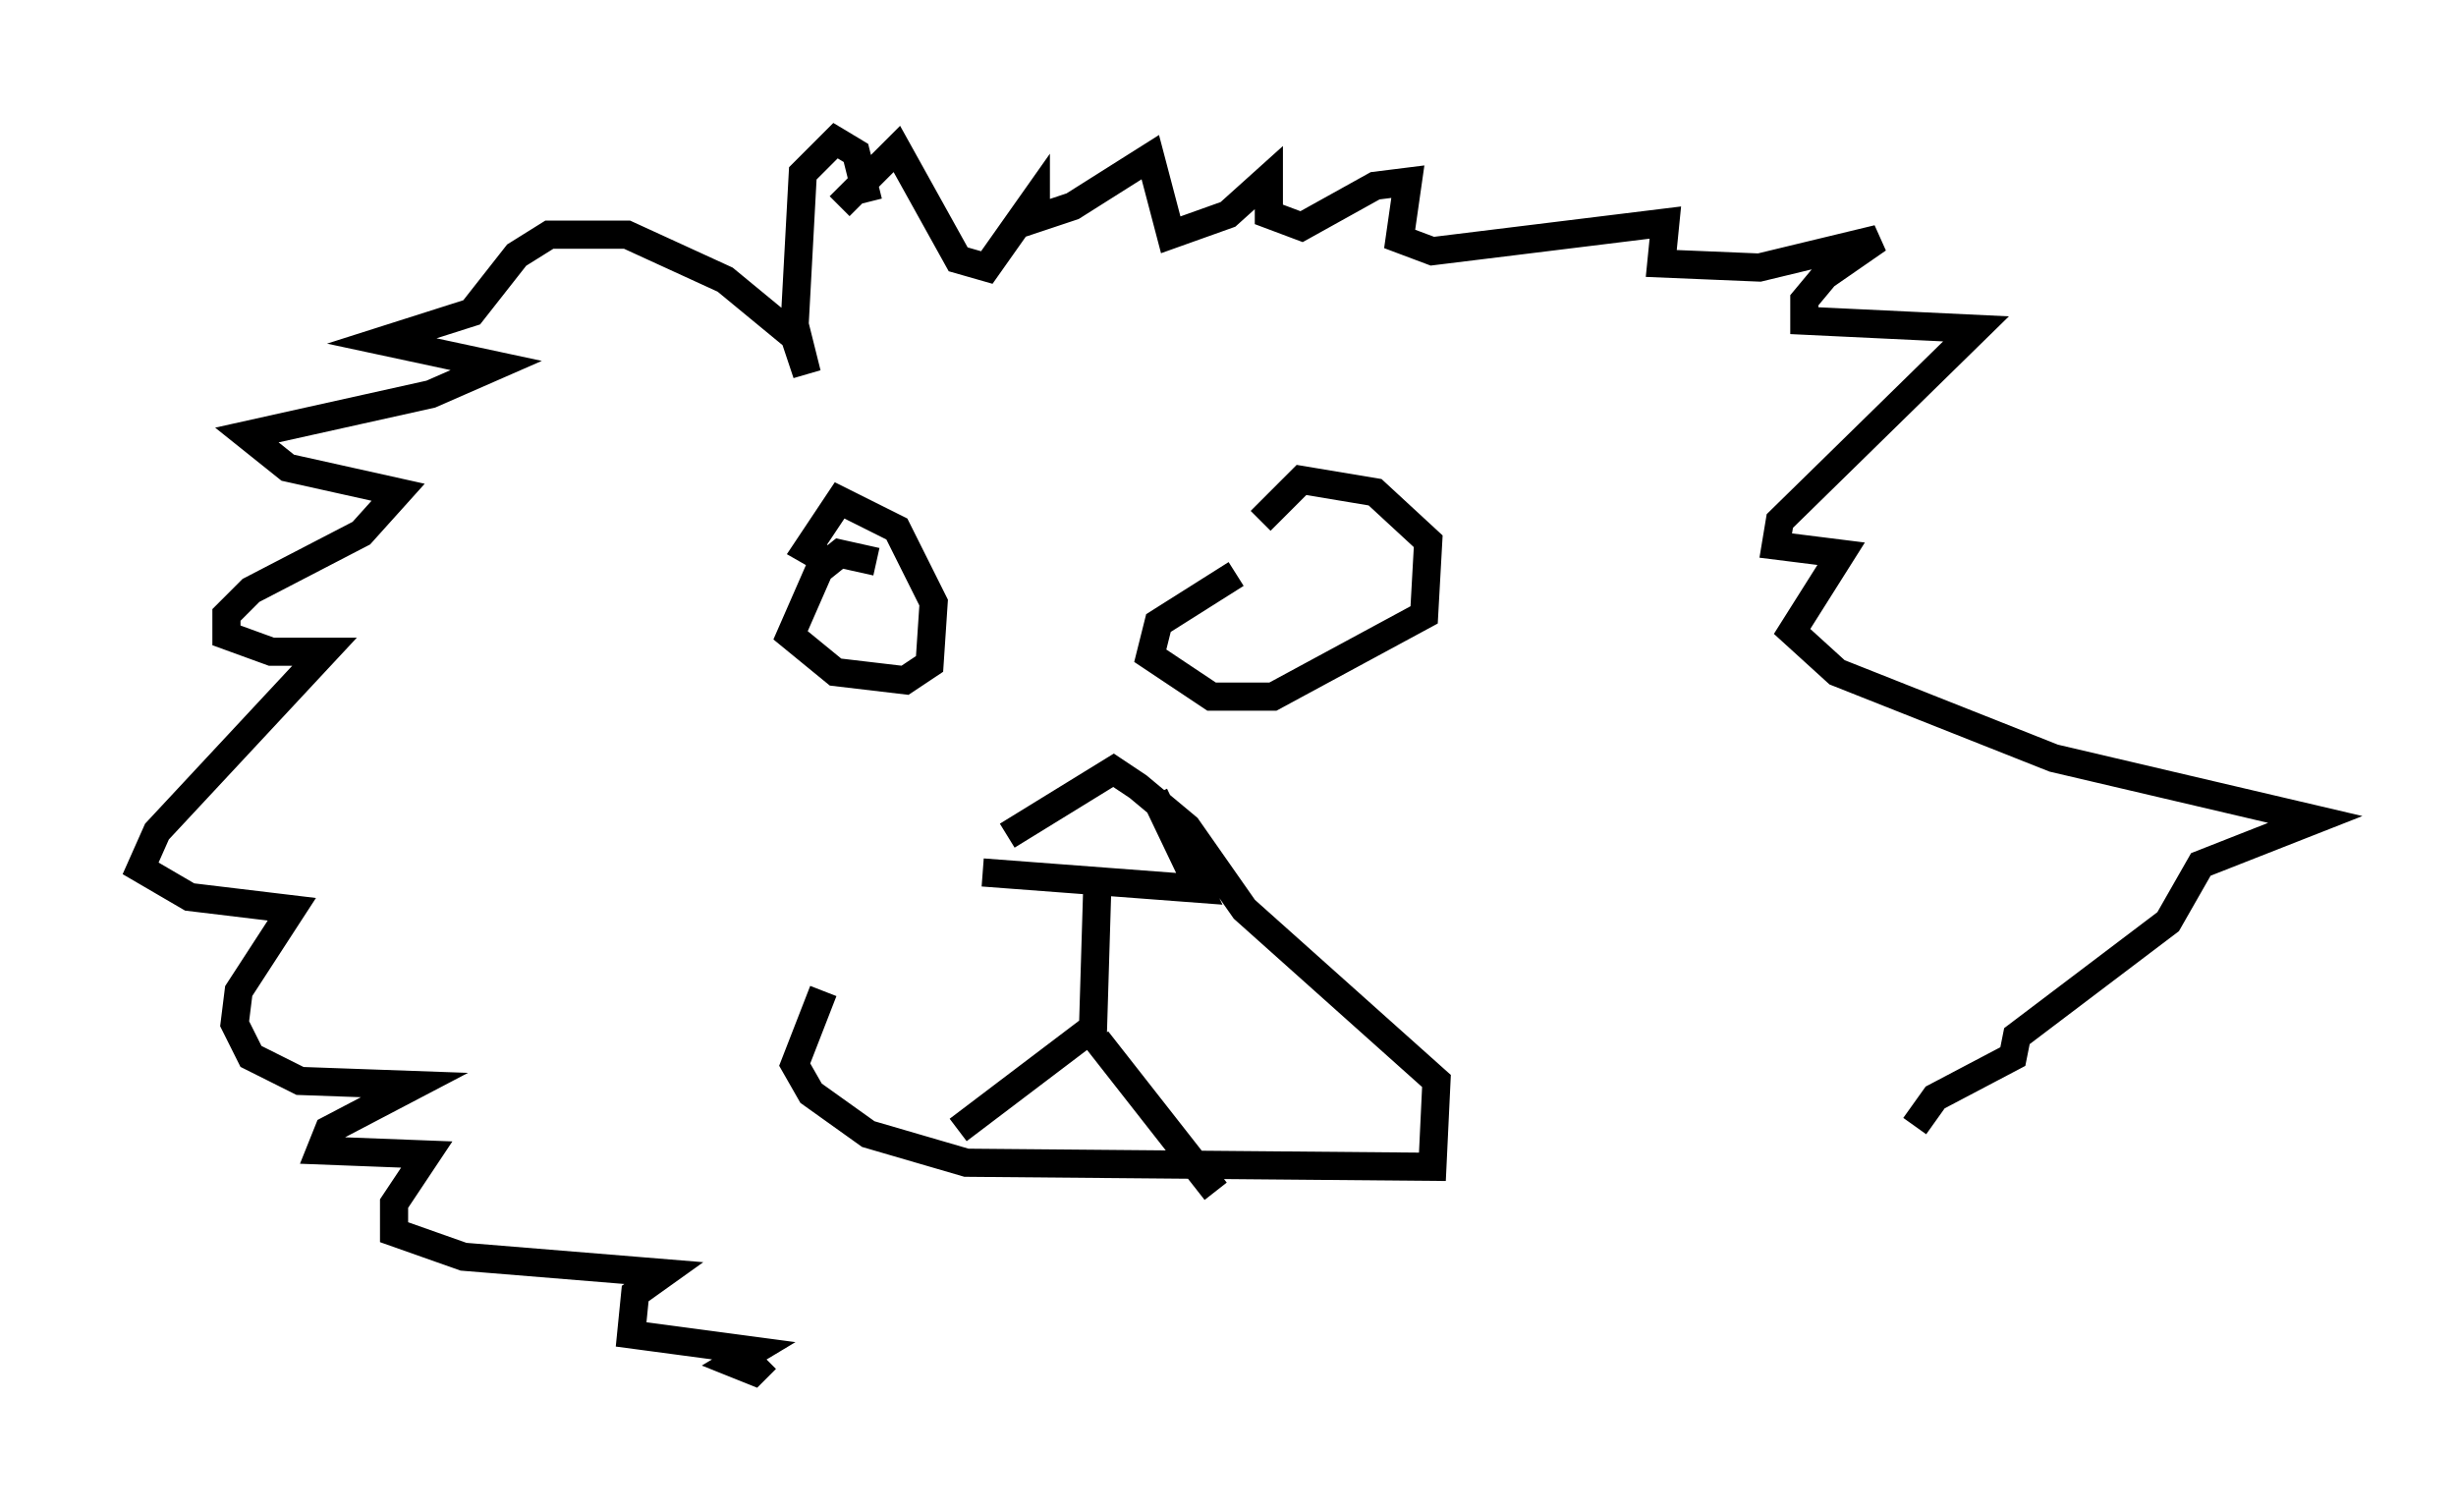 <?xml version="1.0" encoding="utf-8" ?>
<svg baseProfile="full" height="53.721" version="1.1" width="87.274" xmlns="http://www.w3.org/2000/svg" xmlns:ev="http://www.w3.org/2001/xml-events" xmlns:xlink="http://www.w3.org/1999/xlink"><defs /><rect fill="white" height="53.721" width="87.274" x="0" y="0" /><path d="M37.246, 27.95 m-7.989, 7.263 l-1.017, 2.615 0.581, 1.017 l2.034, 1.453 3.486, 1.017 l16.559, 0.145 0.145, -3.05 l-6.827, -6.101 -2.034, -2.905 l-1.743, -1.453 -0.872, -0.581 l-3.777, 2.324 m-0.872, 1.307 l7.698, 0.581 -1.598, -3.341 m-2.034, 3.486 l-0.145, 4.793 -4.793, 3.631 m4.939, -3.196 l4.212, 5.374 m-12.056, -22.369 l-1.307, -0.291 -0.726, 0.581 l-1.017, 2.324 1.598, 1.307 l2.469, 0.291 0.872, -0.581 l0.145, -2.179 -1.307, -2.615 l-2.034, -1.017 -1.162, 1.743 l1.017, 0.581 m14.235, 0.291 l-2.76, 1.743 -0.291, 1.162 l2.179, 1.453 2.179, 0.0 l5.374, -2.905 0.145, -2.615 l-1.888, -1.743 -2.615, -0.436 l-1.453, 1.453 m-13.944, -11.33 l-0.436, -1.743 -0.726, -0.436 l-1.162, 1.162 -0.291, 5.374 l0.436, 1.743 -0.436, -1.307 l-2.469, -2.034 -3.486, -1.598 l-2.76, 0.0 -1.162, 0.726 l-1.598, 2.034 -3.196, 1.017 l4.067, 0.872 -2.324, 1.017 l-6.536, 1.453 1.453, 1.162 l3.922, 0.872 -1.307, 1.453 l-3.922, 2.034 -0.872, 0.872 l0.0, 0.726 1.598, 0.581 l1.888, 0.0 -5.955, 6.391 l-0.581, 1.307 1.743, 1.017 l3.631, 0.436 -1.888, 2.905 l-0.145, 1.162 0.581, 1.162 l1.743, 0.872 4.067, 0.145 l-3.05, 1.598 -0.291, 0.726 l3.777, 0.145 -1.162, 1.743 l0.0, 1.017 2.469, 0.872 l7.117, 0.581 -1.017, 0.726 l-0.145, 1.453 4.358, 0.581 l-0.726, 0.436 0.726, 0.291 l0.436, -0.436 m2.615, -40.961 l2.034, -2.034 2.179, 3.922 l1.017, 0.291 1.743, -2.469 l0.0, 0.726 1.307, -0.436 l2.76, -1.743 0.726, 2.76 l2.034, -0.726 1.453, -1.307 l0.0, 1.307 1.162, 0.436 l2.615, -1.453 1.162, -0.145 l-0.291, 2.034 1.162, 0.436 l8.279, -1.017 -0.145, 1.453 l3.486, 0.145 4.212, -1.017 l-1.888, 1.307 -0.726, 0.872 l0.0, 0.726 6.101, 0.291 l-6.972, 6.827 -0.145, 0.872 l2.324, 0.291 -1.743, 2.76 l1.598, 1.453 7.698, 3.05 l9.296, 2.179 -4.067, 1.598 l-1.162, 2.034 -5.374, 4.067 l-0.145, 0.726 -2.76, 1.453 l-0.726, 1.017 " fill="none" stroke="black" stroke-width="1" /></svg>